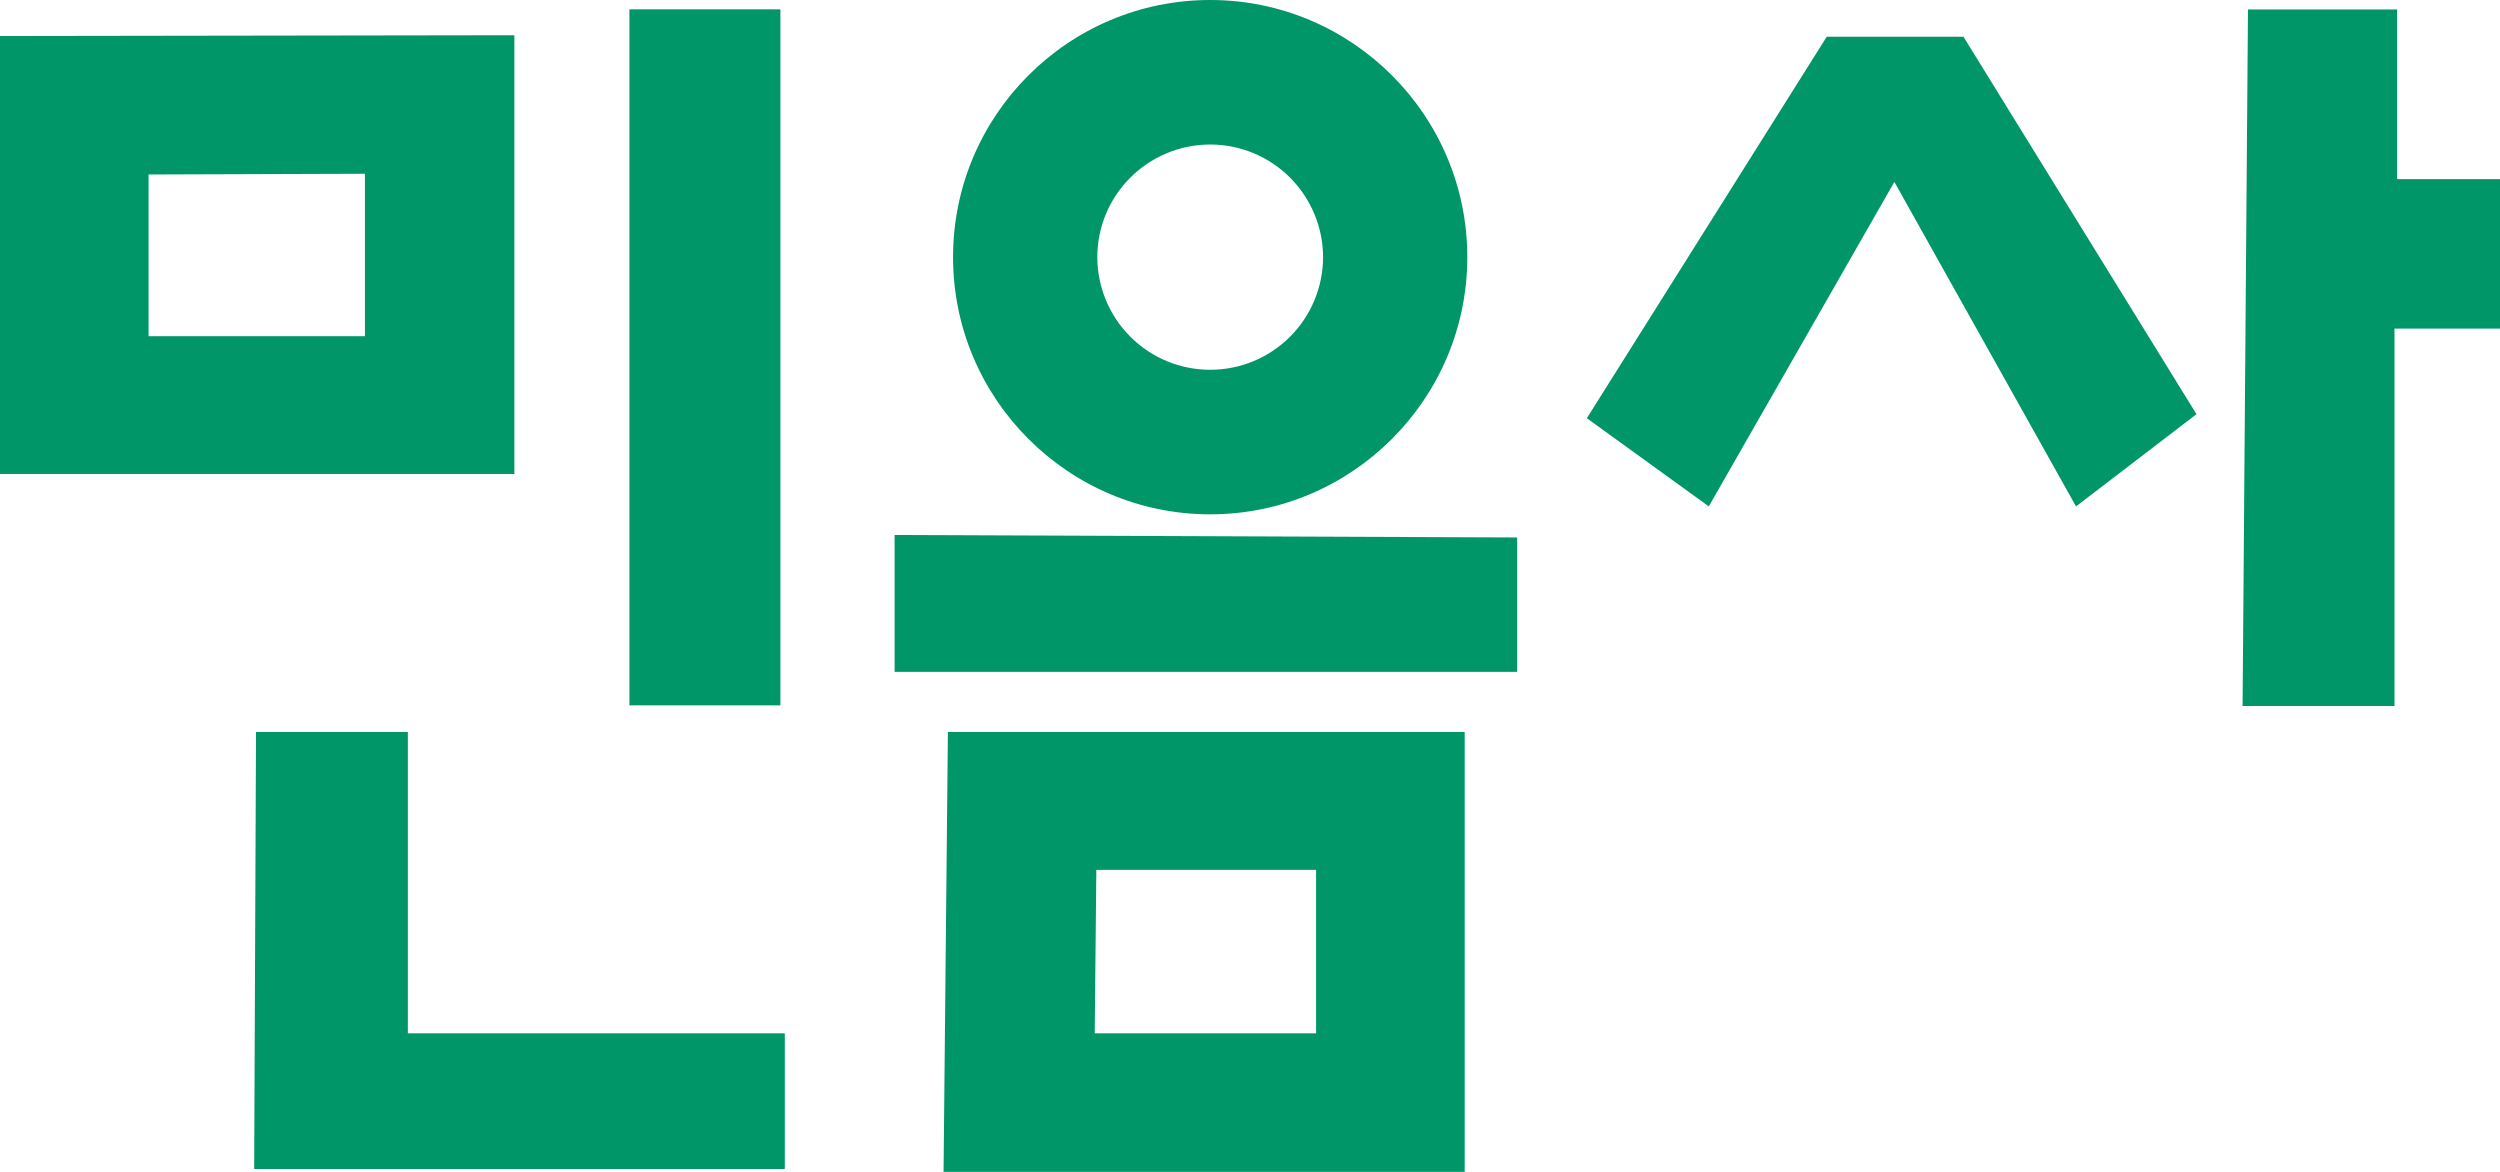 <svg width="64" height="30" viewBox="0 0 64 30" fill="none" xmlns="http://www.w3.org/2000/svg">
<g clip-path="url(#clip0_193_224)">
<path d="M16.113 0.239H19.978V18.057H16.113V0.239Z" fill="#009668"/>
<path d="M9.342 8.606H3.803V4.467L9.342 4.448V8.606ZM-3.05176e-05 0.922V12.134H13.168V0.902L-3.05176e-05 0.922Z" fill="#009668"/>
<path d="M6.554 18.737H10.441V26.453H20.091V29.927H6.507L6.554 18.737Z" fill="#009668"/>
<path d="M33.692 26.453H28.025L28.066 22.268H33.692V26.453ZM24.266 18.737L24.155 30H37.496V18.737H24.266Z" fill="#009668"/>
<path d="M22.902 13.696V17.2H38.839V13.759L22.902 13.696Z" fill="#009668"/>
<mask id="mask0_193_224" style="mask-type:luminance" maskUnits="userSpaceOnUse" x="-368" y="-286" width="800" height="601">
<path d="M-367.307 -285.398H431.056V314.658H-367.307V-285.398Z" fill="white"/>
</mask>
<g mask="url(#mask0_193_224)">
<path d="M28.091 6.584C28.091 4.993 29.388 3.7 30.981 3.7C31.746 3.699 32.48 4.003 33.021 4.543C33.563 5.084 33.869 5.818 33.871 6.584C33.869 7.35 33.563 8.084 33.021 8.624C32.479 9.165 31.745 9.467 30.981 9.466C30.217 9.467 29.483 9.165 28.941 8.624C28.399 8.084 28.093 7.35 28.091 6.584ZM24.398 6.584C24.398 10.216 27.351 13.167 30.981 13.167C34.61 13.167 37.563 10.216 37.563 6.584C37.563 2.948 34.61 -0 30.981 -0C27.351 -0 24.398 2.948 24.398 6.584Z" fill="#009668"/>
<path d="M46.764 0.941H50.265L56.23 10.603L53.146 12.964L48.496 4.657L43.745 12.964L40.623 10.706L46.764 0.941Z" fill="#009668"/>
<path d="M57.548 0.242H61.365V4.586H64.001V8.413H61.299V18.073H57.41L57.548 0.242Z" fill="#009668"/>
</g>
</g>
<defs>
<clipPath id="clip0_193_224">
<rect width="64" height="30" fill="white"/>
</clipPath>
</defs>
</svg>

